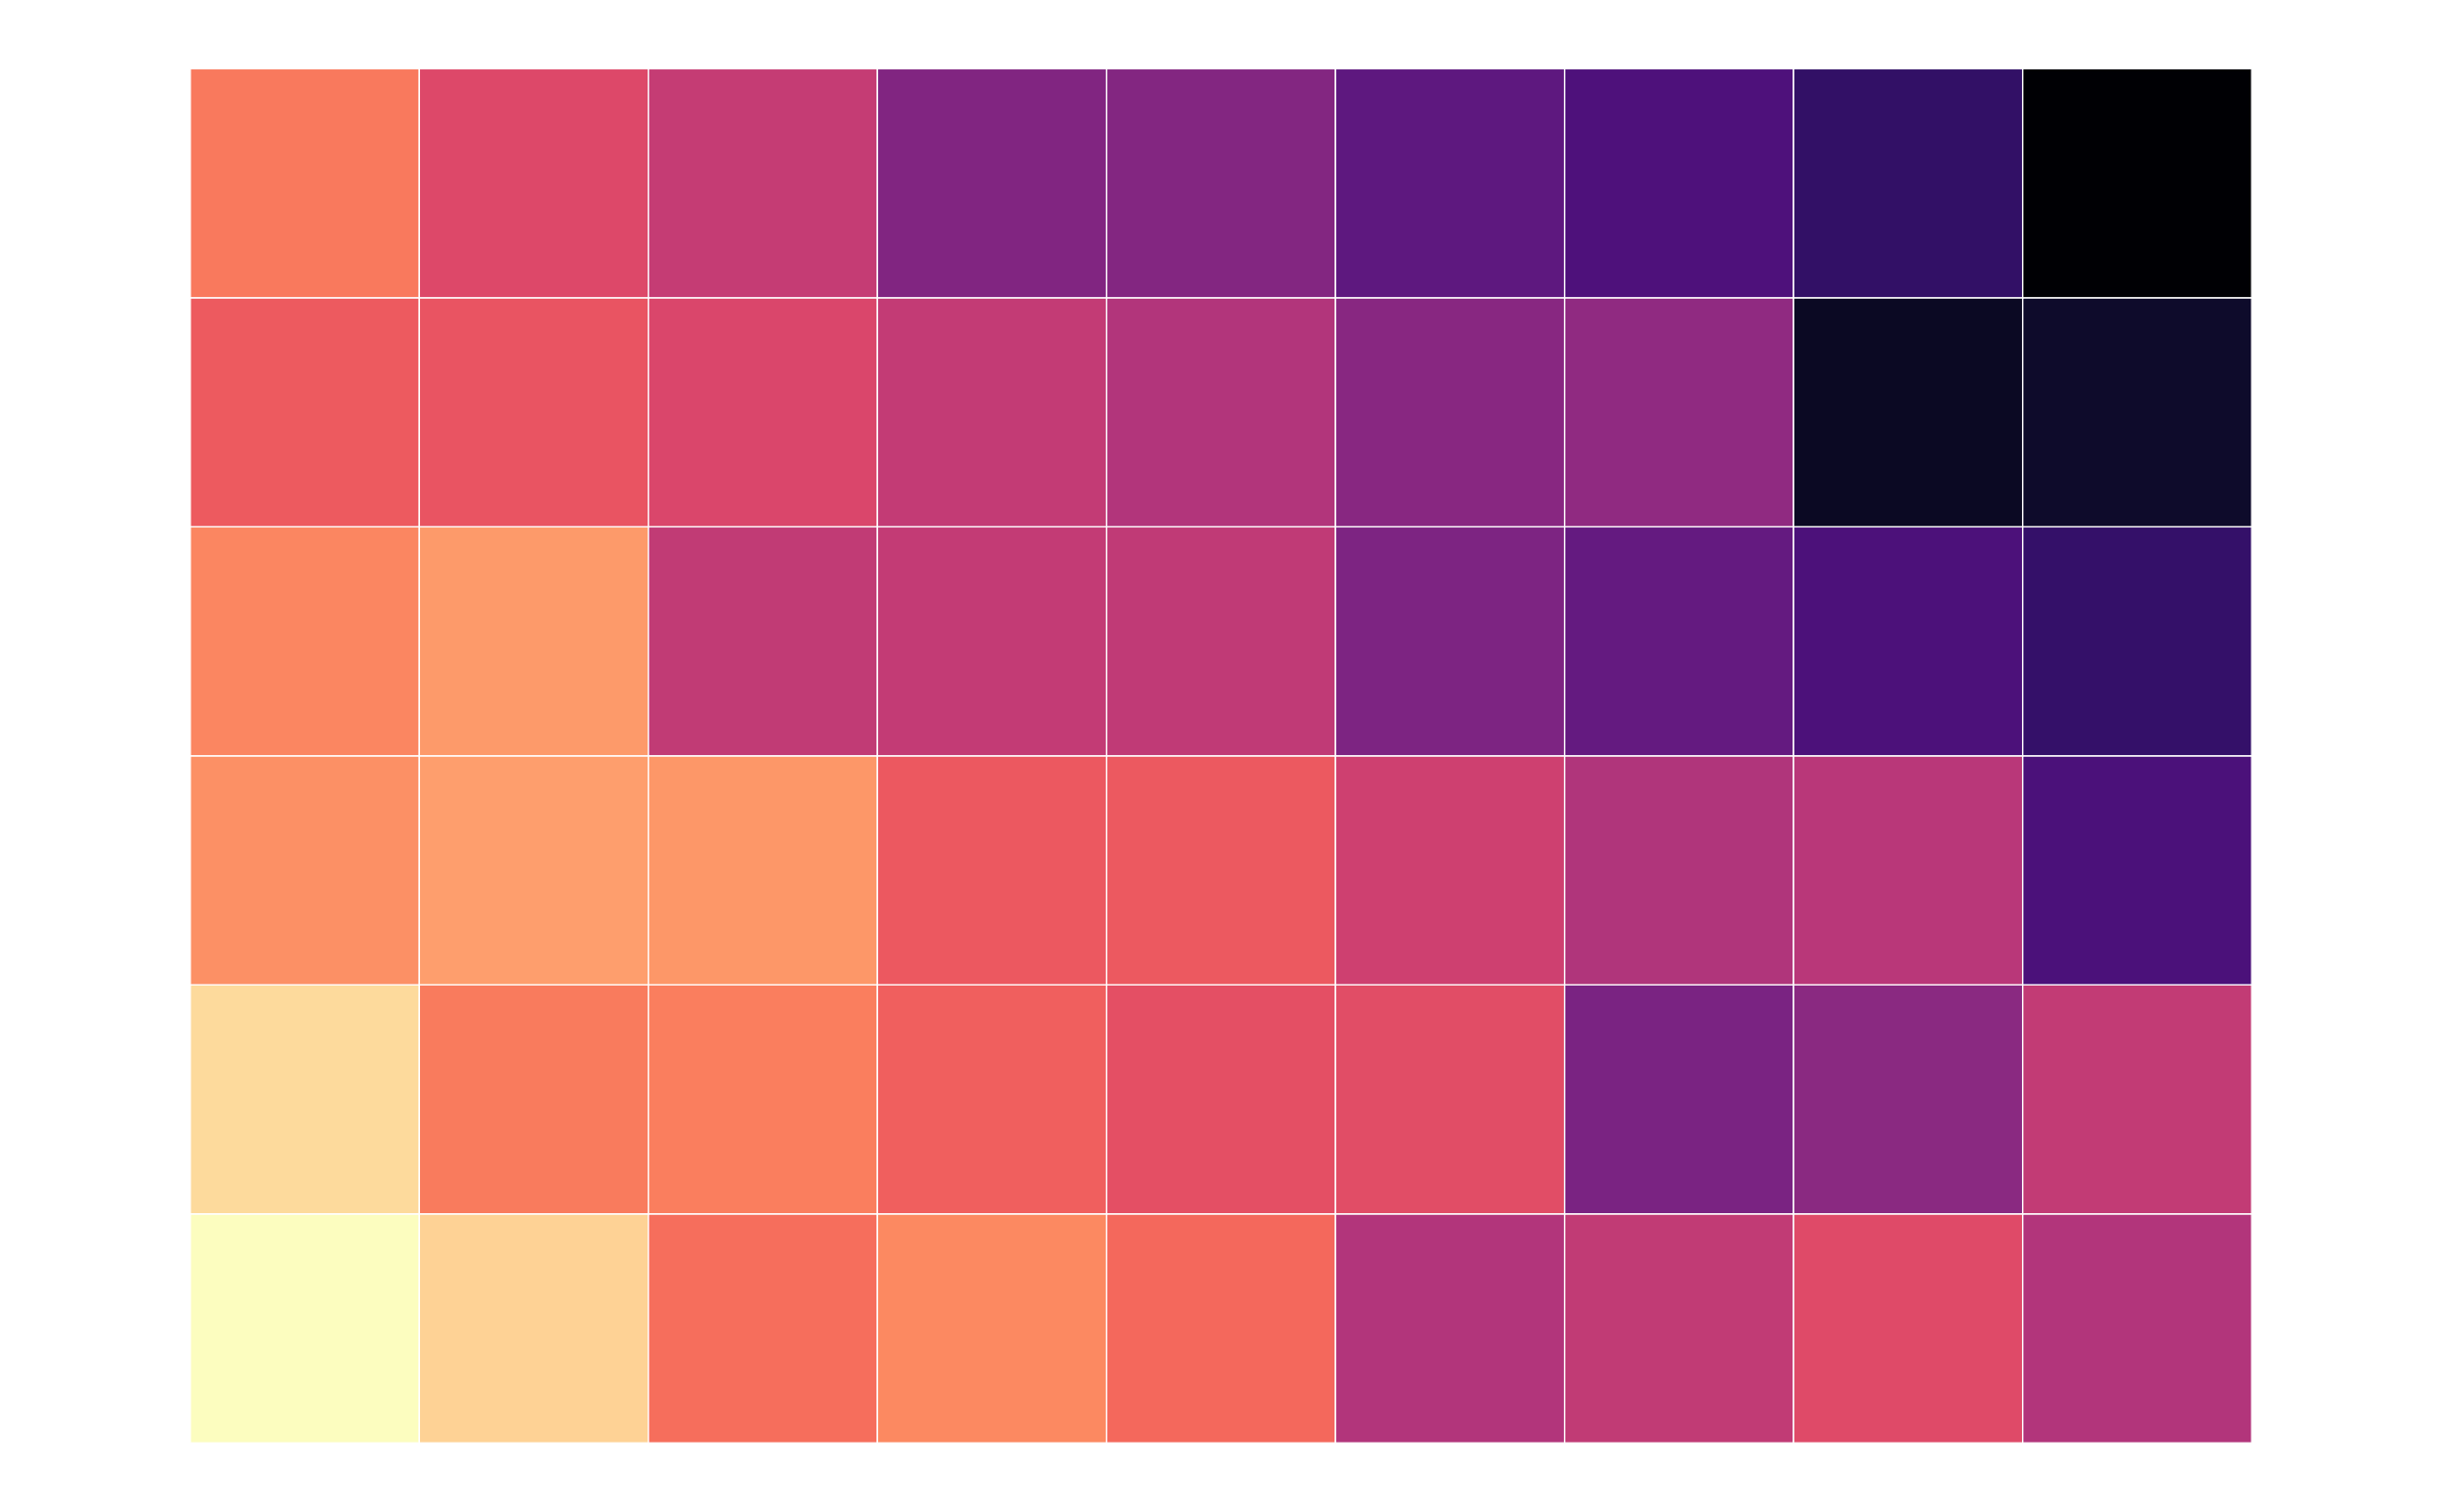 <?xml version="1.0" encoding="UTF-8"?>
<svg xmlns="http://www.w3.org/2000/svg" xmlns:xlink="http://www.w3.org/1999/xlink" width="756pt" height="468pt" viewBox="0 0 756 468" version="1.1">
<g id="surface34">
<rect x="0" y="0" width="756" height="468" style="fill:rgb(100%,100%,100%);fill-opacity:1;stroke:none;"/>
<path style="fill-rule:nonzero;fill:rgb(98.824%,99.216%,74.902%);fill-opacity:1;stroke-width:0.427;stroke-linecap:square;stroke-linejoin:miter;stroke:rgb(100%,100%,100%);stroke-opacity:1;stroke-miterlimit:10;" d="M 58.91 446.727 L 129.82 446.727 L 129.82 375.816 L 58.91 375.816 Z M 58.91 446.727 "/>
<path style="fill-rule:nonzero;fill:rgb(99.608%,82.353%,58.431%);fill-opacity:1;stroke-width:0.427;stroke-linecap:square;stroke-linejoin:miter;stroke:rgb(100%,100%,100%);stroke-opacity:1;stroke-miterlimit:10;" d="M 129.816 446.727 L 200.727 446.727 L 200.727 375.816 L 129.816 375.816 Z M 129.816 446.727 "/>
<path style="fill-rule:nonzero;fill:rgb(96.471%,43.137%,36.078%);fill-opacity:1;stroke-width:0.427;stroke-linecap:square;stroke-linejoin:miter;stroke:rgb(100%,100%,100%);stroke-opacity:1;stroke-miterlimit:10;" d="M 200.727 446.727 L 271.637 446.727 L 271.637 375.816 L 200.727 375.816 Z M 200.727 446.727 "/>
<path style="fill-rule:nonzero;fill:rgb(98.824%,53.725%,38.039%);fill-opacity:1;stroke-width:0.427;stroke-linecap:square;stroke-linejoin:miter;stroke:rgb(100%,100%,100%);stroke-opacity:1;stroke-miterlimit:10;" d="M 271.637 446.727 L 342.547 446.727 L 342.547 375.816 L 271.637 375.816 Z M 271.637 446.727 "/>
<path style="fill-rule:nonzero;fill:rgb(95.686%,40.784%,36.078%);fill-opacity:1;stroke-width:0.427;stroke-linecap:square;stroke-linejoin:miter;stroke:rgb(100%,100%,100%);stroke-opacity:1;stroke-miterlimit:10;" d="M 342.547 446.727 L 413.457 446.727 L 413.457 375.816 L 342.547 375.816 Z M 342.547 446.727 "/>
<path style="fill-rule:nonzero;fill:rgb(69.804%,20.784%,48.235%);fill-opacity:1;stroke-width:0.427;stroke-linecap:square;stroke-linejoin:miter;stroke:rgb(100%,100%,100%);stroke-opacity:1;stroke-miterlimit:10;" d="M 413.453 446.727 L 484.363 446.727 L 484.363 375.816 L 413.453 375.816 Z M 413.453 446.727 "/>
<path style="fill-rule:nonzero;fill:rgb(75.686%,23.137%,45.882%);fill-opacity:1;stroke-width:0.427;stroke-linecap:square;stroke-linejoin:miter;stroke:rgb(100%,100%,100%);stroke-opacity:1;stroke-miterlimit:10;" d="M 484.363 446.727 L 555.273 446.727 L 555.273 375.816 L 484.363 375.816 Z M 484.363 446.727 "/>
<path style="fill-rule:nonzero;fill:rgb(87.451%,29.02%,40.784%);fill-opacity:1;stroke-width:0.427;stroke-linecap:square;stroke-linejoin:miter;stroke:rgb(100%,100%,100%);stroke-opacity:1;stroke-miterlimit:10;" d="M 555.273 446.727 L 626.184 446.727 L 626.184 375.816 L 555.273 375.816 Z M 555.273 446.727 "/>
<path style="fill-rule:nonzero;fill:rgb(69.804%,20.784%,48.235%);fill-opacity:1;stroke-width:0.427;stroke-linecap:square;stroke-linejoin:miter;stroke:rgb(100%,100%,100%);stroke-opacity:1;stroke-miterlimit:10;" d="M 626.184 446.727 L 697.094 446.727 L 697.094 375.816 L 626.184 375.816 Z M 626.184 446.727 "/>
<path style="fill-rule:nonzero;fill:rgb(99.216%,85.49%,61.176%);fill-opacity:1;stroke-width:0.427;stroke-linecap:square;stroke-linejoin:miter;stroke:rgb(100%,100%,100%);stroke-opacity:1;stroke-miterlimit:10;" d="M 58.91 375.816 L 129.82 375.816 L 129.82 304.906 L 58.91 304.906 Z M 58.91 375.816 "/>
<path style="fill-rule:nonzero;fill:rgb(97.647%,48.235%,36.471%);fill-opacity:1;stroke-width:0.427;stroke-linecap:square;stroke-linejoin:miter;stroke:rgb(100%,100%,100%);stroke-opacity:1;stroke-miterlimit:10;" d="M 129.816 375.816 L 200.727 375.816 L 200.727 304.906 L 129.816 304.906 Z M 129.816 375.816 "/>
<path style="fill-rule:nonzero;fill:rgb(98.039%,49.412%,36.863%);fill-opacity:1;stroke-width:0.427;stroke-linecap:square;stroke-linejoin:miter;stroke:rgb(100%,100%,100%);stroke-opacity:1;stroke-miterlimit:10;" d="M 200.727 375.816 L 271.637 375.816 L 271.637 304.906 L 200.727 304.906 Z M 200.727 375.816 "/>
<path style="fill-rule:nonzero;fill:rgb(94.118%,37.255%,36.863%);fill-opacity:1;stroke-width:0.427;stroke-linecap:square;stroke-linejoin:miter;stroke:rgb(100%,100%,100%);stroke-opacity:1;stroke-miterlimit:10;" d="M 271.637 375.816 L 342.547 375.816 L 342.547 304.906 L 271.637 304.906 Z M 271.637 375.816 "/>
<path style="fill-rule:nonzero;fill:rgb(89.412%,30.98%,39.216%);fill-opacity:1;stroke-width:0.427;stroke-linecap:square;stroke-linejoin:miter;stroke:rgb(100%,100%,100%);stroke-opacity:1;stroke-miterlimit:10;" d="M 342.547 375.816 L 413.457 375.816 L 413.457 304.906 L 342.547 304.906 Z M 342.547 375.816 "/>
<path style="fill-rule:nonzero;fill:rgb(88.235%,30.196%,40%);fill-opacity:1;stroke-width:0.427;stroke-linecap:square;stroke-linejoin:miter;stroke:rgb(100%,100%,100%);stroke-opacity:1;stroke-miterlimit:10;" d="M 413.453 375.816 L 484.363 375.816 L 484.363 304.906 L 413.453 304.906 Z M 413.453 375.816 "/>
<path style="fill-rule:nonzero;fill:rgb(47.843%,13.725%,50.98%);fill-opacity:1;stroke-width:0.427;stroke-linecap:square;stroke-linejoin:miter;stroke:rgb(100%,100%,100%);stroke-opacity:1;stroke-miterlimit:10;" d="M 484.363 375.816 L 555.273 375.816 L 555.273 304.906 L 484.363 304.906 Z M 484.363 375.816 "/>
<path style="fill-rule:nonzero;fill:rgb(54.118%,16.078%,50.588%);fill-opacity:1;stroke-width:0.427;stroke-linecap:square;stroke-linejoin:miter;stroke:rgb(100%,100%,100%);stroke-opacity:1;stroke-miterlimit:10;" d="M 555.273 375.816 L 626.184 375.816 L 626.184 304.906 L 555.273 304.906 Z M 555.273 375.816 "/>
<path style="fill-rule:nonzero;fill:rgb(76.078%,23.137%,45.882%);fill-opacity:1;stroke-width:0.427;stroke-linecap:square;stroke-linejoin:miter;stroke:rgb(100%,100%,100%);stroke-opacity:1;stroke-miterlimit:10;" d="M 626.184 375.816 L 697.094 375.816 L 697.094 304.906 L 626.184 304.906 Z M 626.184 375.816 "/>
<path style="fill-rule:nonzero;fill:rgb(98.824%,56.471%,39.608%);fill-opacity:1;stroke-width:0.427;stroke-linecap:square;stroke-linejoin:miter;stroke:rgb(100%,100%,100%);stroke-opacity:1;stroke-miterlimit:10;" d="M 58.91 304.91 L 129.82 304.91 L 129.82 234 L 58.91 234 Z M 58.91 304.91 "/>
<path style="fill-rule:nonzero;fill:rgb(99.608%,61.961%,42.745%);fill-opacity:1;stroke-width:0.427;stroke-linecap:square;stroke-linejoin:miter;stroke:rgb(100%,100%,100%);stroke-opacity:1;stroke-miterlimit:10;" d="M 129.816 304.91 L 200.727 304.91 L 200.727 234 L 129.816 234 Z M 129.816 304.91 "/>
<path style="fill-rule:nonzero;fill:rgb(99.216%,59.216%,40.784%);fill-opacity:1;stroke-width:0.427;stroke-linecap:square;stroke-linejoin:miter;stroke:rgb(100%,100%,100%);stroke-opacity:1;stroke-miterlimit:10;" d="M 200.727 304.91 L 271.637 304.91 L 271.637 234 L 200.727 234 Z M 200.727 304.91 "/>
<path style="fill-rule:nonzero;fill:rgb(92.549%,34.51%,37.647%);fill-opacity:1;stroke-width:0.427;stroke-linecap:square;stroke-linejoin:miter;stroke:rgb(100%,100%,100%);stroke-opacity:1;stroke-miterlimit:10;" d="M 271.637 304.91 L 342.547 304.91 L 342.547 234 L 271.637 234 Z M 271.637 304.91 "/>
<path style="fill-rule:nonzero;fill:rgb(92.549%,34.902%,37.647%);fill-opacity:1;stroke-width:0.427;stroke-linecap:square;stroke-linejoin:miter;stroke:rgb(100%,100%,100%);stroke-opacity:1;stroke-miterlimit:10;" d="M 342.547 304.91 L 413.457 304.91 L 413.457 234 L 342.547 234 Z M 342.547 304.91 "/>
<path style="fill-rule:nonzero;fill:rgb(80.784%,25.098%,43.922%);fill-opacity:1;stroke-width:0.427;stroke-linecap:square;stroke-linejoin:miter;stroke:rgb(100%,100%,100%);stroke-opacity:1;stroke-miterlimit:10;" d="M 413.453 304.91 L 484.363 304.91 L 484.363 234 L 413.453 234 Z M 413.453 304.91 "/>
<path style="fill-rule:nonzero;fill:rgb(69.02%,20.784%,48.235%);fill-opacity:1;stroke-width:0.427;stroke-linecap:square;stroke-linejoin:miter;stroke:rgb(100%,100%,100%);stroke-opacity:1;stroke-miterlimit:10;" d="M 484.363 304.91 L 555.273 304.91 L 555.273 234 L 484.363 234 Z M 484.363 304.91 "/>
<path style="fill-rule:nonzero;fill:rgb(72.549%,21.569%,47.451%);fill-opacity:1;stroke-width:0.427;stroke-linecap:square;stroke-linejoin:miter;stroke:rgb(100%,100%,100%);stroke-opacity:1;stroke-miterlimit:10;" d="M 555.273 304.91 L 626.184 304.91 L 626.184 234 L 555.273 234 Z M 555.273 304.91 "/>
<path style="fill-rule:nonzero;fill:rgb(29.412%,6.667%,47.843%);fill-opacity:1;stroke-width:0.427;stroke-linecap:square;stroke-linejoin:miter;stroke:rgb(100%,100%,100%);stroke-opacity:1;stroke-miterlimit:10;" d="M 626.184 304.91 L 697.094 304.91 L 697.094 234 L 626.184 234 Z M 626.184 304.91 "/>
<path style="fill-rule:nonzero;fill:rgb(98.431%,52.549%,38.039%);fill-opacity:1;stroke-width:0.427;stroke-linecap:square;stroke-linejoin:miter;stroke:rgb(100%,100%,100%);stroke-opacity:1;stroke-miterlimit:10;" d="M 58.91 234 L 129.82 234 L 129.82 163.09 L 58.91 163.09 Z M 58.91 234 "/>
<path style="fill-rule:nonzero;fill:rgb(99.216%,60.392%,41.569%);fill-opacity:1;stroke-width:0.427;stroke-linecap:square;stroke-linejoin:miter;stroke:rgb(100%,100%,100%);stroke-opacity:1;stroke-miterlimit:10;" d="M 129.816 234 L 200.727 234 L 200.727 163.09 L 129.816 163.09 Z M 129.816 234 "/>
<path style="fill-rule:nonzero;fill:rgb(75.686%,23.137%,45.882%);fill-opacity:1;stroke-width:0.427;stroke-linecap:square;stroke-linejoin:miter;stroke:rgb(100%,100%,100%);stroke-opacity:1;stroke-miterlimit:10;" d="M 200.727 234 L 271.637 234 L 271.637 163.09 L 200.727 163.09 Z M 200.727 234 "/>
<path style="fill-rule:nonzero;fill:rgb(76.471%,23.137%,45.882%);fill-opacity:1;stroke-width:0.427;stroke-linecap:square;stroke-linejoin:miter;stroke:rgb(100%,100%,100%);stroke-opacity:1;stroke-miterlimit:10;" d="M 271.637 234 L 342.547 234 L 342.547 163.09 L 271.637 163.09 Z M 271.637 234 "/>
<path style="fill-rule:nonzero;fill:rgb(75.294%,22.745%,46.275%);fill-opacity:1;stroke-width:0.427;stroke-linecap:square;stroke-linejoin:miter;stroke:rgb(100%,100%,100%);stroke-opacity:1;stroke-miterlimit:10;" d="M 342.547 234 L 413.457 234 L 413.457 163.09 L 342.547 163.09 Z M 342.547 234 "/>
<path style="fill-rule:nonzero;fill:rgb(49.02%,14.118%,50.98%);fill-opacity:1;stroke-width:0.427;stroke-linecap:square;stroke-linejoin:miter;stroke:rgb(100%,100%,100%);stroke-opacity:1;stroke-miterlimit:10;" d="M 413.453 234 L 484.363 234 L 484.363 163.09 L 413.453 163.09 Z M 413.453 234 "/>
<path style="fill-rule:nonzero;fill:rgb(39.216%,10.196%,50.196%);fill-opacity:1;stroke-width:0.427;stroke-linecap:square;stroke-linejoin:miter;stroke:rgb(100%,100%,100%);stroke-opacity:1;stroke-miterlimit:10;" d="M 484.363 234 L 555.273 234 L 555.273 163.09 L 484.363 163.09 Z M 484.363 234 "/>
<path style="fill-rule:nonzero;fill:rgb(29.804%,6.667%,47.843%);fill-opacity:1;stroke-width:0.427;stroke-linecap:square;stroke-linejoin:miter;stroke:rgb(100%,100%,100%);stroke-opacity:1;stroke-miterlimit:10;" d="M 555.273 234 L 626.184 234 L 626.184 163.09 L 555.273 163.09 Z M 555.273 234 "/>
<path style="fill-rule:nonzero;fill:rgb(20.392%,6.275%,41.176%);fill-opacity:1;stroke-width:0.427;stroke-linecap:square;stroke-linejoin:miter;stroke:rgb(100%,100%,100%);stroke-opacity:1;stroke-miterlimit:10;" d="M 626.184 234 L 697.094 234 L 697.094 163.09 L 626.184 163.09 Z M 626.184 234 "/>
<path style="fill-rule:nonzero;fill:rgb(92.941%,35.294%,37.255%);fill-opacity:1;stroke-width:0.427;stroke-linecap:square;stroke-linejoin:miter;stroke:rgb(100%,100%,100%);stroke-opacity:1;stroke-miterlimit:10;" d="M 58.91 163.09 L 129.82 163.09 L 129.82 92.18 L 58.91 92.18 Z M 58.91 163.09 "/>
<path style="fill-rule:nonzero;fill:rgb(91.373%,32.941%,38.431%);fill-opacity:1;stroke-width:0.427;stroke-linecap:square;stroke-linejoin:miter;stroke:rgb(100%,100%,100%);stroke-opacity:1;stroke-miterlimit:10;" d="M 129.816 163.09 L 200.727 163.09 L 200.727 92.18 L 129.816 92.18 Z M 129.816 163.09 "/>
<path style="fill-rule:nonzero;fill:rgb(85.49%,27.451%,41.961%);fill-opacity:1;stroke-width:0.427;stroke-linecap:square;stroke-linejoin:miter;stroke:rgb(100%,100%,100%);stroke-opacity:1;stroke-miterlimit:10;" d="M 200.727 163.09 L 271.637 163.09 L 271.637 92.18 L 200.727 92.18 Z M 200.727 163.09 "/>
<path style="fill-rule:nonzero;fill:rgb(76.471%,23.137%,45.882%);fill-opacity:1;stroke-width:0.427;stroke-linecap:square;stroke-linejoin:miter;stroke:rgb(100%,100%,100%);stroke-opacity:1;stroke-miterlimit:10;" d="M 271.637 163.09 L 342.547 163.09 L 342.547 92.18 L 271.637 92.18 Z M 271.637 163.09 "/>
<path style="fill-rule:nonzero;fill:rgb(69.804%,20.784%,48.235%);fill-opacity:1;stroke-width:0.427;stroke-linecap:square;stroke-linejoin:miter;stroke:rgb(100%,100%,100%);stroke-opacity:1;stroke-miterlimit:10;" d="M 342.547 163.09 L 413.457 163.09 L 413.457 92.18 L 342.547 92.18 Z M 342.547 163.09 "/>
<path style="fill-rule:nonzero;fill:rgb(53.333%,15.294%,50.588%);fill-opacity:1;stroke-width:0.427;stroke-linecap:square;stroke-linejoin:miter;stroke:rgb(100%,100%,100%);stroke-opacity:1;stroke-miterlimit:10;" d="M 413.453 163.09 L 484.363 163.09 L 484.363 92.18 L 413.453 92.18 Z M 413.453 163.09 "/>
<path style="fill-rule:nonzero;fill:rgb(56.471%,16.471%,50.588%);fill-opacity:1;stroke-width:0.427;stroke-linecap:square;stroke-linejoin:miter;stroke:rgb(100%,100%,100%);stroke-opacity:1;stroke-miterlimit:10;" d="M 484.363 163.09 L 555.273 163.09 L 555.273 92.18 L 484.363 92.18 Z M 484.363 163.09 "/>
<path style="fill-rule:nonzero;fill:rgb(4.314%,3.529%,13.725%);fill-opacity:1;stroke-width:0.427;stroke-linecap:square;stroke-linejoin:miter;stroke:rgb(100%,100%,100%);stroke-opacity:1;stroke-miterlimit:10;" d="M 555.273 163.09 L 626.184 163.09 L 626.184 92.18 L 555.273 92.18 Z M 555.273 163.09 "/>
<path style="fill-rule:nonzero;fill:rgb(5.49%,4.314%,16.863%);fill-opacity:1;stroke-width:0.427;stroke-linecap:square;stroke-linejoin:miter;stroke:rgb(100%,100%,100%);stroke-opacity:1;stroke-miterlimit:10;" d="M 626.184 163.09 L 697.094 163.09 L 697.094 92.18 L 626.184 92.18 Z M 626.184 163.09 "/>
<path style="fill-rule:nonzero;fill:rgb(97.647%,47.451%,36.471%);fill-opacity:1;stroke-width:0.427;stroke-linecap:square;stroke-linejoin:miter;stroke:rgb(100%,100%,100%);stroke-opacity:1;stroke-miterlimit:10;" d="M 58.91 92.184 L 129.82 92.184 L 129.82 21.273 L 58.91 21.273 Z M 58.91 92.184 "/>
<path style="fill-rule:nonzero;fill:rgb(86.667%,28.235%,41.176%);fill-opacity:1;stroke-width:0.427;stroke-linecap:square;stroke-linejoin:miter;stroke:rgb(100%,100%,100%);stroke-opacity:1;stroke-miterlimit:10;" d="M 129.816 92.184 L 200.727 92.184 L 200.727 21.273 L 129.816 21.273 Z M 129.816 92.184 "/>
<path style="fill-rule:nonzero;fill:rgb(77.255%,23.529%,45.49%);fill-opacity:1;stroke-width:0.427;stroke-linecap:square;stroke-linejoin:miter;stroke:rgb(100%,100%,100%);stroke-opacity:1;stroke-miterlimit:10;" d="M 200.727 92.184 L 271.637 92.184 L 271.637 21.273 L 200.727 21.273 Z M 200.727 92.184 "/>
<path style="fill-rule:nonzero;fill:rgb(50.588%,14.51%,50.588%);fill-opacity:1;stroke-width:0.427;stroke-linecap:square;stroke-linejoin:miter;stroke:rgb(100%,100%,100%);stroke-opacity:1;stroke-miterlimit:10;" d="M 271.637 92.184 L 342.547 92.184 L 342.547 21.273 L 271.637 21.273 Z M 271.637 92.184 "/>
<path style="fill-rule:nonzero;fill:rgb(51.373%,14.902%,50.588%);fill-opacity:1;stroke-width:0.427;stroke-linecap:square;stroke-linejoin:miter;stroke:rgb(100%,100%,100%);stroke-opacity:1;stroke-miterlimit:10;" d="M 342.547 92.184 L 413.457 92.184 L 413.457 21.273 L 342.547 21.273 Z M 342.547 92.184 "/>
<path style="fill-rule:nonzero;fill:rgb(36.863%,9.412%,49.804%);fill-opacity:1;stroke-width:0.427;stroke-linecap:square;stroke-linejoin:miter;stroke:rgb(100%,100%,100%);stroke-opacity:1;stroke-miterlimit:10;" d="M 413.453 92.184 L 484.363 92.184 L 484.363 21.273 L 413.453 21.273 Z M 413.453 92.184 "/>
<path style="fill-rule:nonzero;fill:rgb(30.588%,6.667%,48.235%);fill-opacity:1;stroke-width:0.427;stroke-linecap:square;stroke-linejoin:miter;stroke:rgb(100%,100%,100%);stroke-opacity:1;stroke-miterlimit:10;" d="M 484.363 92.184 L 555.273 92.184 L 555.273 21.273 L 484.363 21.273 Z M 484.363 92.184 "/>
<path style="fill-rule:nonzero;fill:rgb(19.608%,6.275%,40%);fill-opacity:1;stroke-width:0.427;stroke-linecap:square;stroke-linejoin:miter;stroke:rgb(100%,100%,100%);stroke-opacity:1;stroke-miterlimit:10;" d="M 555.273 92.184 L 626.184 92.184 L 626.184 21.273 L 555.273 21.273 Z M 555.273 92.184 "/>
<path style="fill-rule:nonzero;fill:rgb(0%,0%,1.569%);fill-opacity:1;stroke-width:0.427;stroke-linecap:square;stroke-linejoin:miter;stroke:rgb(100%,100%,100%);stroke-opacity:1;stroke-miterlimit:10;" d="M 626.184 92.184 L 697.094 92.184 L 697.094 21.273 L 626.184 21.273 Z M 626.184 92.184 "/>
</g>
</svg>
